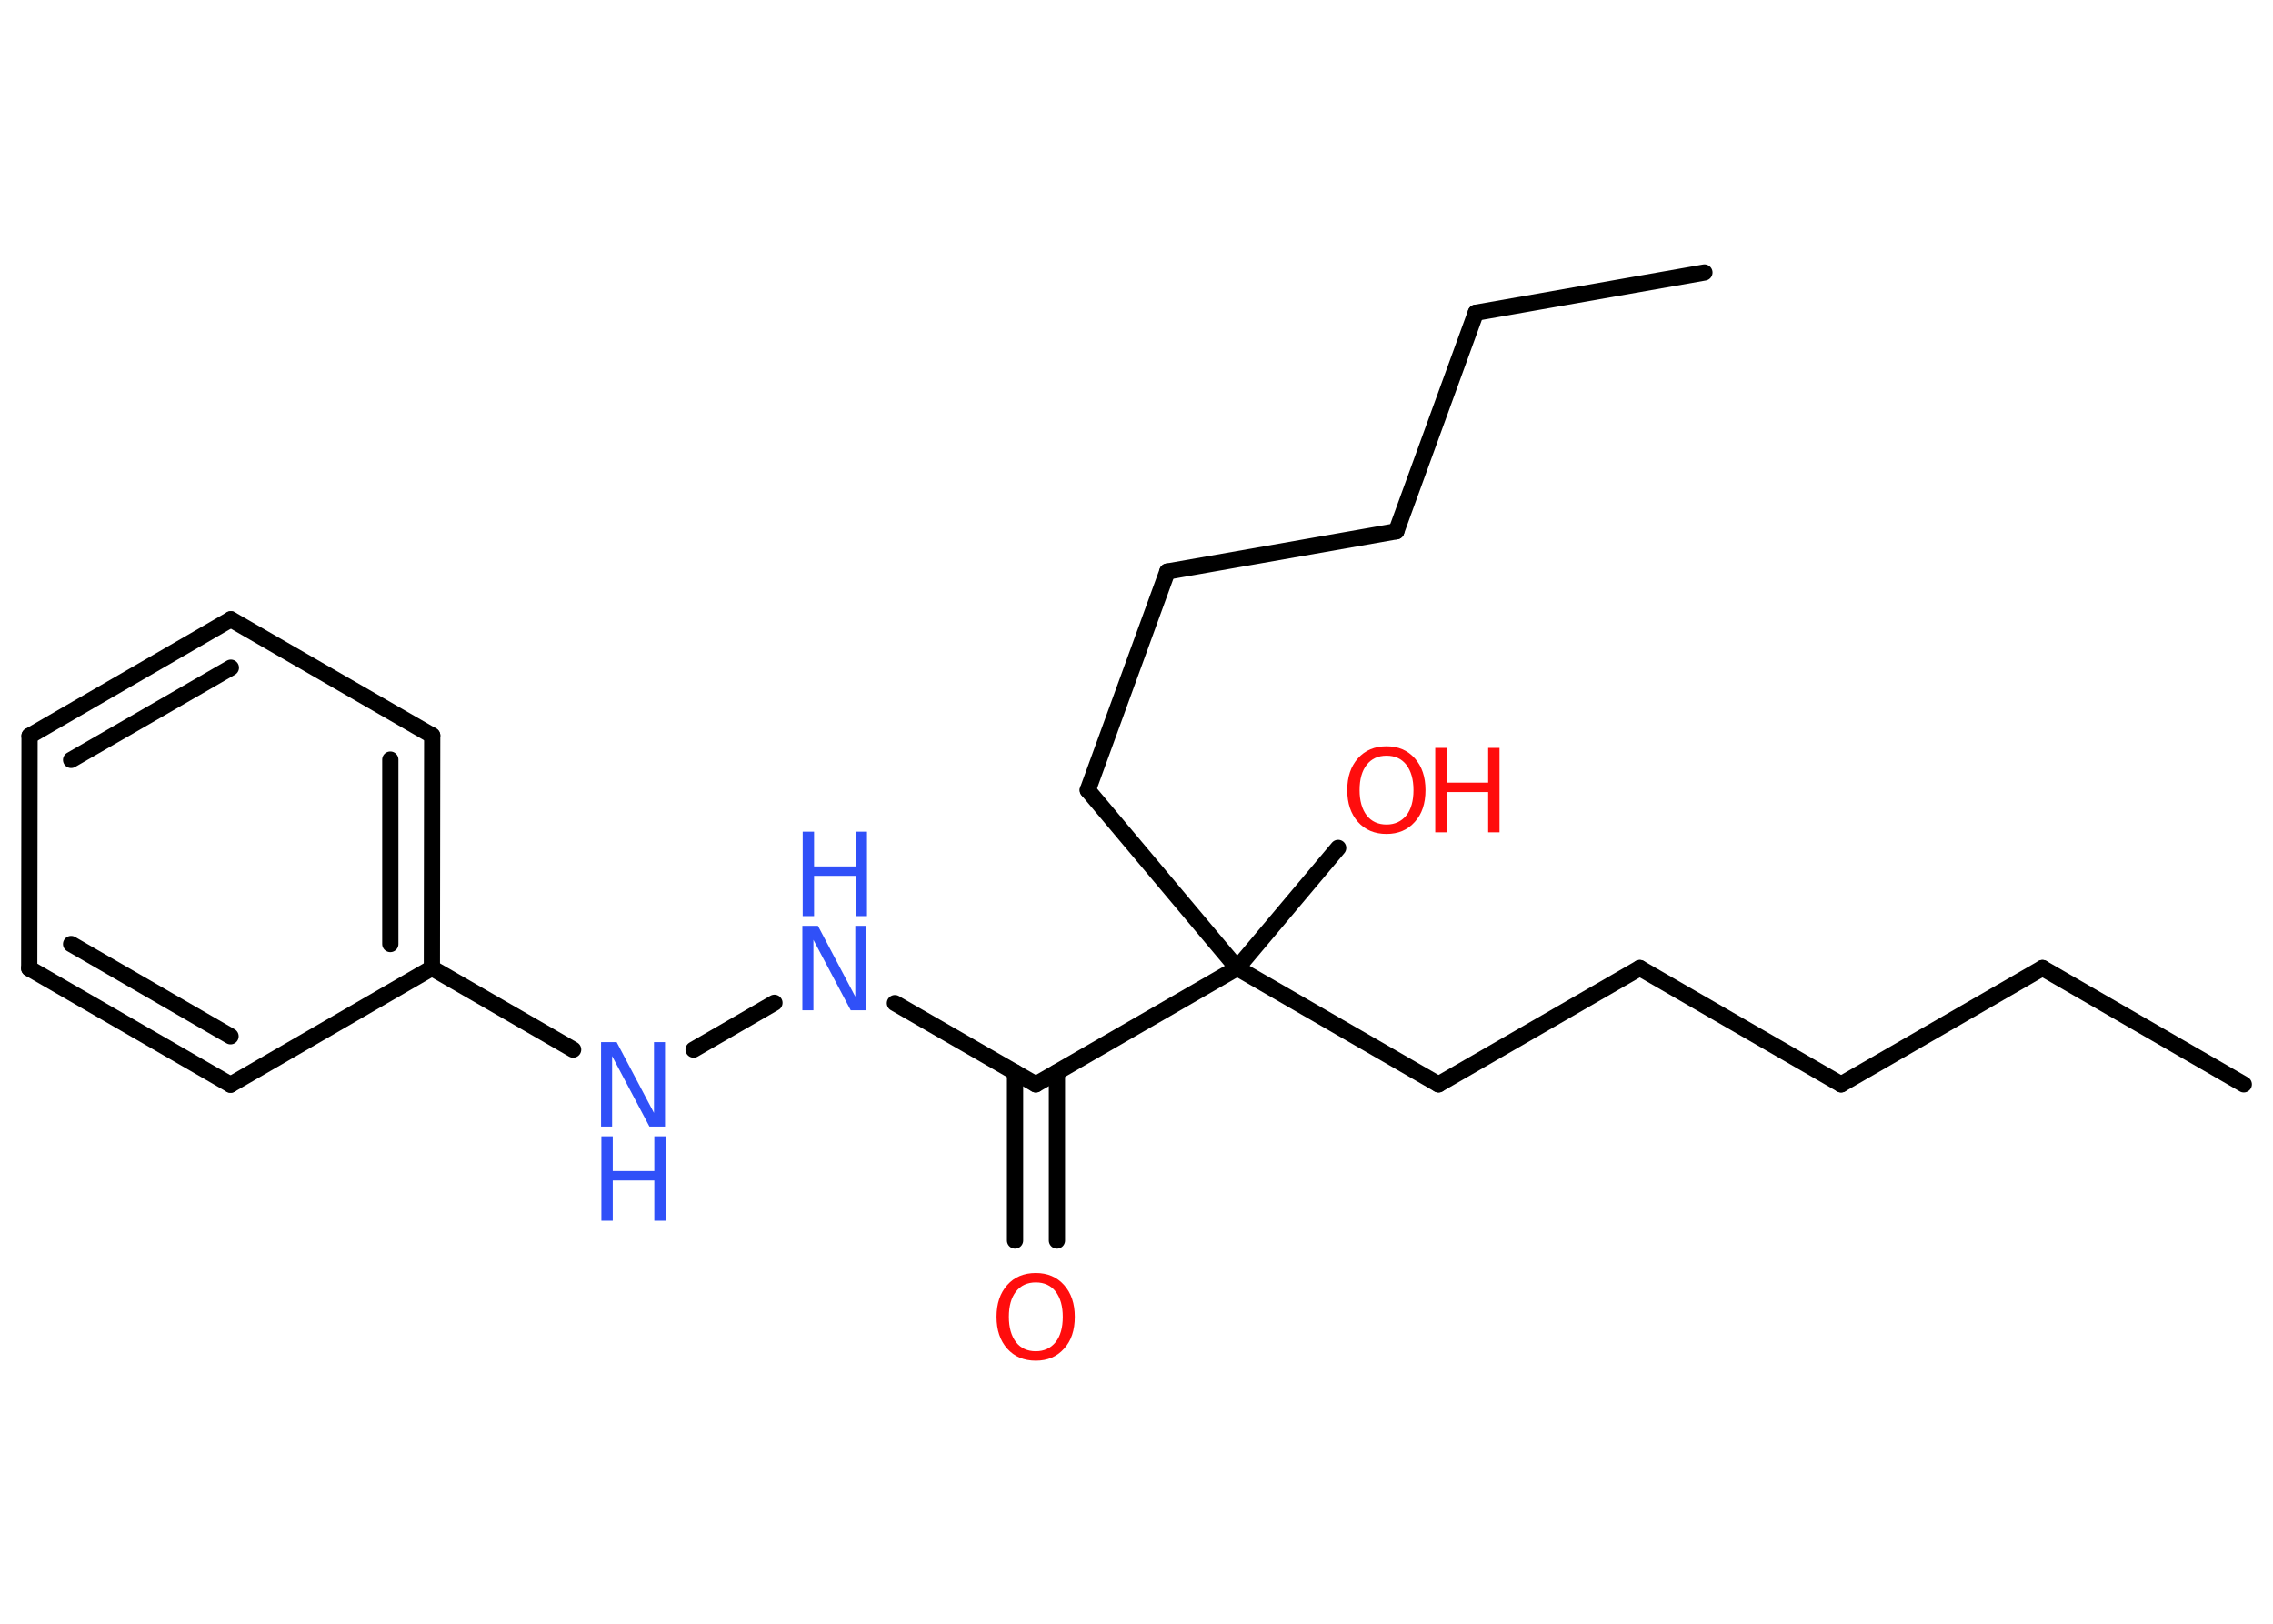 <?xml version='1.0' encoding='UTF-8'?>
<!DOCTYPE svg PUBLIC "-//W3C//DTD SVG 1.1//EN" "http://www.w3.org/Graphics/SVG/1.1/DTD/svg11.dtd">
<svg version='1.2' xmlns='http://www.w3.org/2000/svg' xmlns:xlink='http://www.w3.org/1999/xlink' width='70.0mm' height='50.0mm' viewBox='0 0 70.0 50.0'>
  <desc>Generated by the Chemistry Development Kit (http://github.com/cdk)</desc>
  <g stroke-linecap='round' stroke-linejoin='round' stroke='#000000' stroke-width='.5' fill='#3050F8'>
    <rect x='.0' y='.0' width='70.0' height='50.0' fill='#FFFFFF' stroke='none'/>
    <g id='mol1' class='mol'>
      <line id='mol1bnd1' class='bond' x1='69.1' y1='33.39' x2='62.9' y2='29.81'/>
      <line id='mol1bnd2' class='bond' x1='62.9' y1='29.81' x2='56.7' y2='33.39'/>
      <line id='mol1bnd3' class='bond' x1='56.7' y1='33.39' x2='50.5' y2='29.81'/>
      <line id='mol1bnd4' class='bond' x1='50.5' y1='29.81' x2='44.3' y2='33.39'/>
      <line id='mol1bnd5' class='bond' x1='44.3' y1='33.39' x2='38.1' y2='29.81'/>
      <line id='mol1bnd6' class='bond' x1='38.1' y1='29.81' x2='41.21' y2='26.11'/>
      <line id='mol1bnd7' class='bond' x1='38.1' y1='29.81' x2='33.5' y2='24.33'/>
      <line id='mol1bnd8' class='bond' x1='33.5' y1='24.33' x2='35.95' y2='17.6'/>
      <line id='mol1bnd9' class='bond' x1='35.95' y1='17.6' x2='43.0' y2='16.36'/>
      <line id='mol1bnd10' class='bond' x1='43.0' y1='16.36' x2='45.45' y2='9.63'/>
      <line id='mol1bnd11' class='bond' x1='45.45' y1='9.63' x2='52.49' y2='8.39'/>
      <line id='mol1bnd12' class='bond' x1='38.1' y1='29.81' x2='31.9' y2='33.39'/>
      <g id='mol1bnd13' class='bond'>
        <line x1='32.55' y1='33.02' x2='32.55' y2='38.2'/>
        <line x1='31.26' y1='33.02' x2='31.26' y2='38.2'/>
      </g>
      <line id='mol1bnd14' class='bond' x1='31.9' y1='33.39' x2='27.56' y2='30.89'/>
      <line id='mol1bnd15' class='bond' x1='23.85' y1='30.88' x2='21.36' y2='32.32'/>
      <line id='mol1bnd16' class='bond' x1='17.65' y1='32.32' x2='13.3' y2='29.81'/>
      <g id='mol1bnd17' class='bond'>
        <line x1='13.3' y1='29.81' x2='13.31' y2='22.65'/>
        <line x1='12.02' y1='29.07' x2='12.02' y2='23.39'/>
      </g>
      <line id='mol1bnd18' class='bond' x1='13.31' y1='22.65' x2='7.11' y2='19.07'/>
      <g id='mol1bnd19' class='bond'>
        <line x1='7.11' y1='19.07' x2='.91' y2='22.66'/>
        <line x1='7.11' y1='20.56' x2='2.19' y2='23.4'/>
      </g>
      <line id='mol1bnd20' class='bond' x1='.91' y1='22.66' x2='.9' y2='29.82'/>
      <g id='mol1bnd21' class='bond'>
        <line x1='.9' y1='29.82' x2='7.1' y2='33.4'/>
        <line x1='2.19' y1='29.07' x2='7.1' y2='31.91'/>
      </g>
      <line id='mol1bnd22' class='bond' x1='13.3' y1='29.81' x2='7.1' y2='33.4'/>
      <g id='mol1atm7' class='atom'>
        <path d='M42.7 23.27q-.39 .0 -.61 .28q-.22 .28 -.22 .78q.0 .49 .22 .78q.22 .28 .61 .28q.38 .0 .61 -.28q.22 -.28 .22 -.78q.0 -.49 -.22 -.78q-.22 -.28 -.61 -.28zM42.7 22.98q.54 .0 .87 .37q.33 .37 .33 .98q.0 .62 -.33 .98q-.33 .37 -.87 .37q-.55 .0 -.88 -.37q-.33 -.37 -.33 -.98q.0 -.61 .33 -.98q.33 -.37 .88 -.37z' stroke='none' fill='#FF0D0D'/>
        <path d='M44.2 23.03h.35v1.07h1.28v-1.07h.35v2.6h-.35v-1.24h-1.28v1.24h-.35v-2.6z' stroke='none' fill='#FF0D0D'/>
      </g>
      <path id='mol1atm14' class='atom' d='M31.9 39.49q-.39 .0 -.61 .28q-.22 .28 -.22 .78q.0 .49 .22 .78q.22 .28 .61 .28q.38 .0 .61 -.28q.22 -.28 .22 -.78q.0 -.49 -.22 -.78q-.22 -.28 -.61 -.28zM31.9 39.2q.54 .0 .87 .37q.33 .37 .33 .98q.0 .62 -.33 .98q-.33 .37 -.87 .37q-.55 .0 -.88 -.37q-.33 -.37 -.33 -.98q.0 -.61 .33 -.98q.33 -.37 .88 -.37z' stroke='none' fill='#FF0D0D'/>
      <g id='mol1atm15' class='atom'>
        <path d='M24.72 28.51h.47l1.15 2.18v-2.18h.34v2.6h-.48l-1.15 -2.17v2.17h-.34v-2.6z' stroke='none'/>
        <path d='M24.72 25.61h.35v1.07h1.28v-1.07h.35v2.6h-.35v-1.24h-1.28v1.24h-.35v-2.6z' stroke='none'/>
      </g>
      <g id='mol1atm16' class='atom'>
        <path d='M18.52 32.09h.47l1.15 2.18v-2.18h.34v2.6h-.48l-1.15 -2.17v2.17h-.34v-2.6z' stroke='none'/>
        <path d='M18.52 34.99h.35v1.07h1.28v-1.07h.35v2.6h-.35v-1.24h-1.28v1.24h-.35v-2.6z' stroke='none'/>
      </g>
    </g>
  </g>
</svg>
